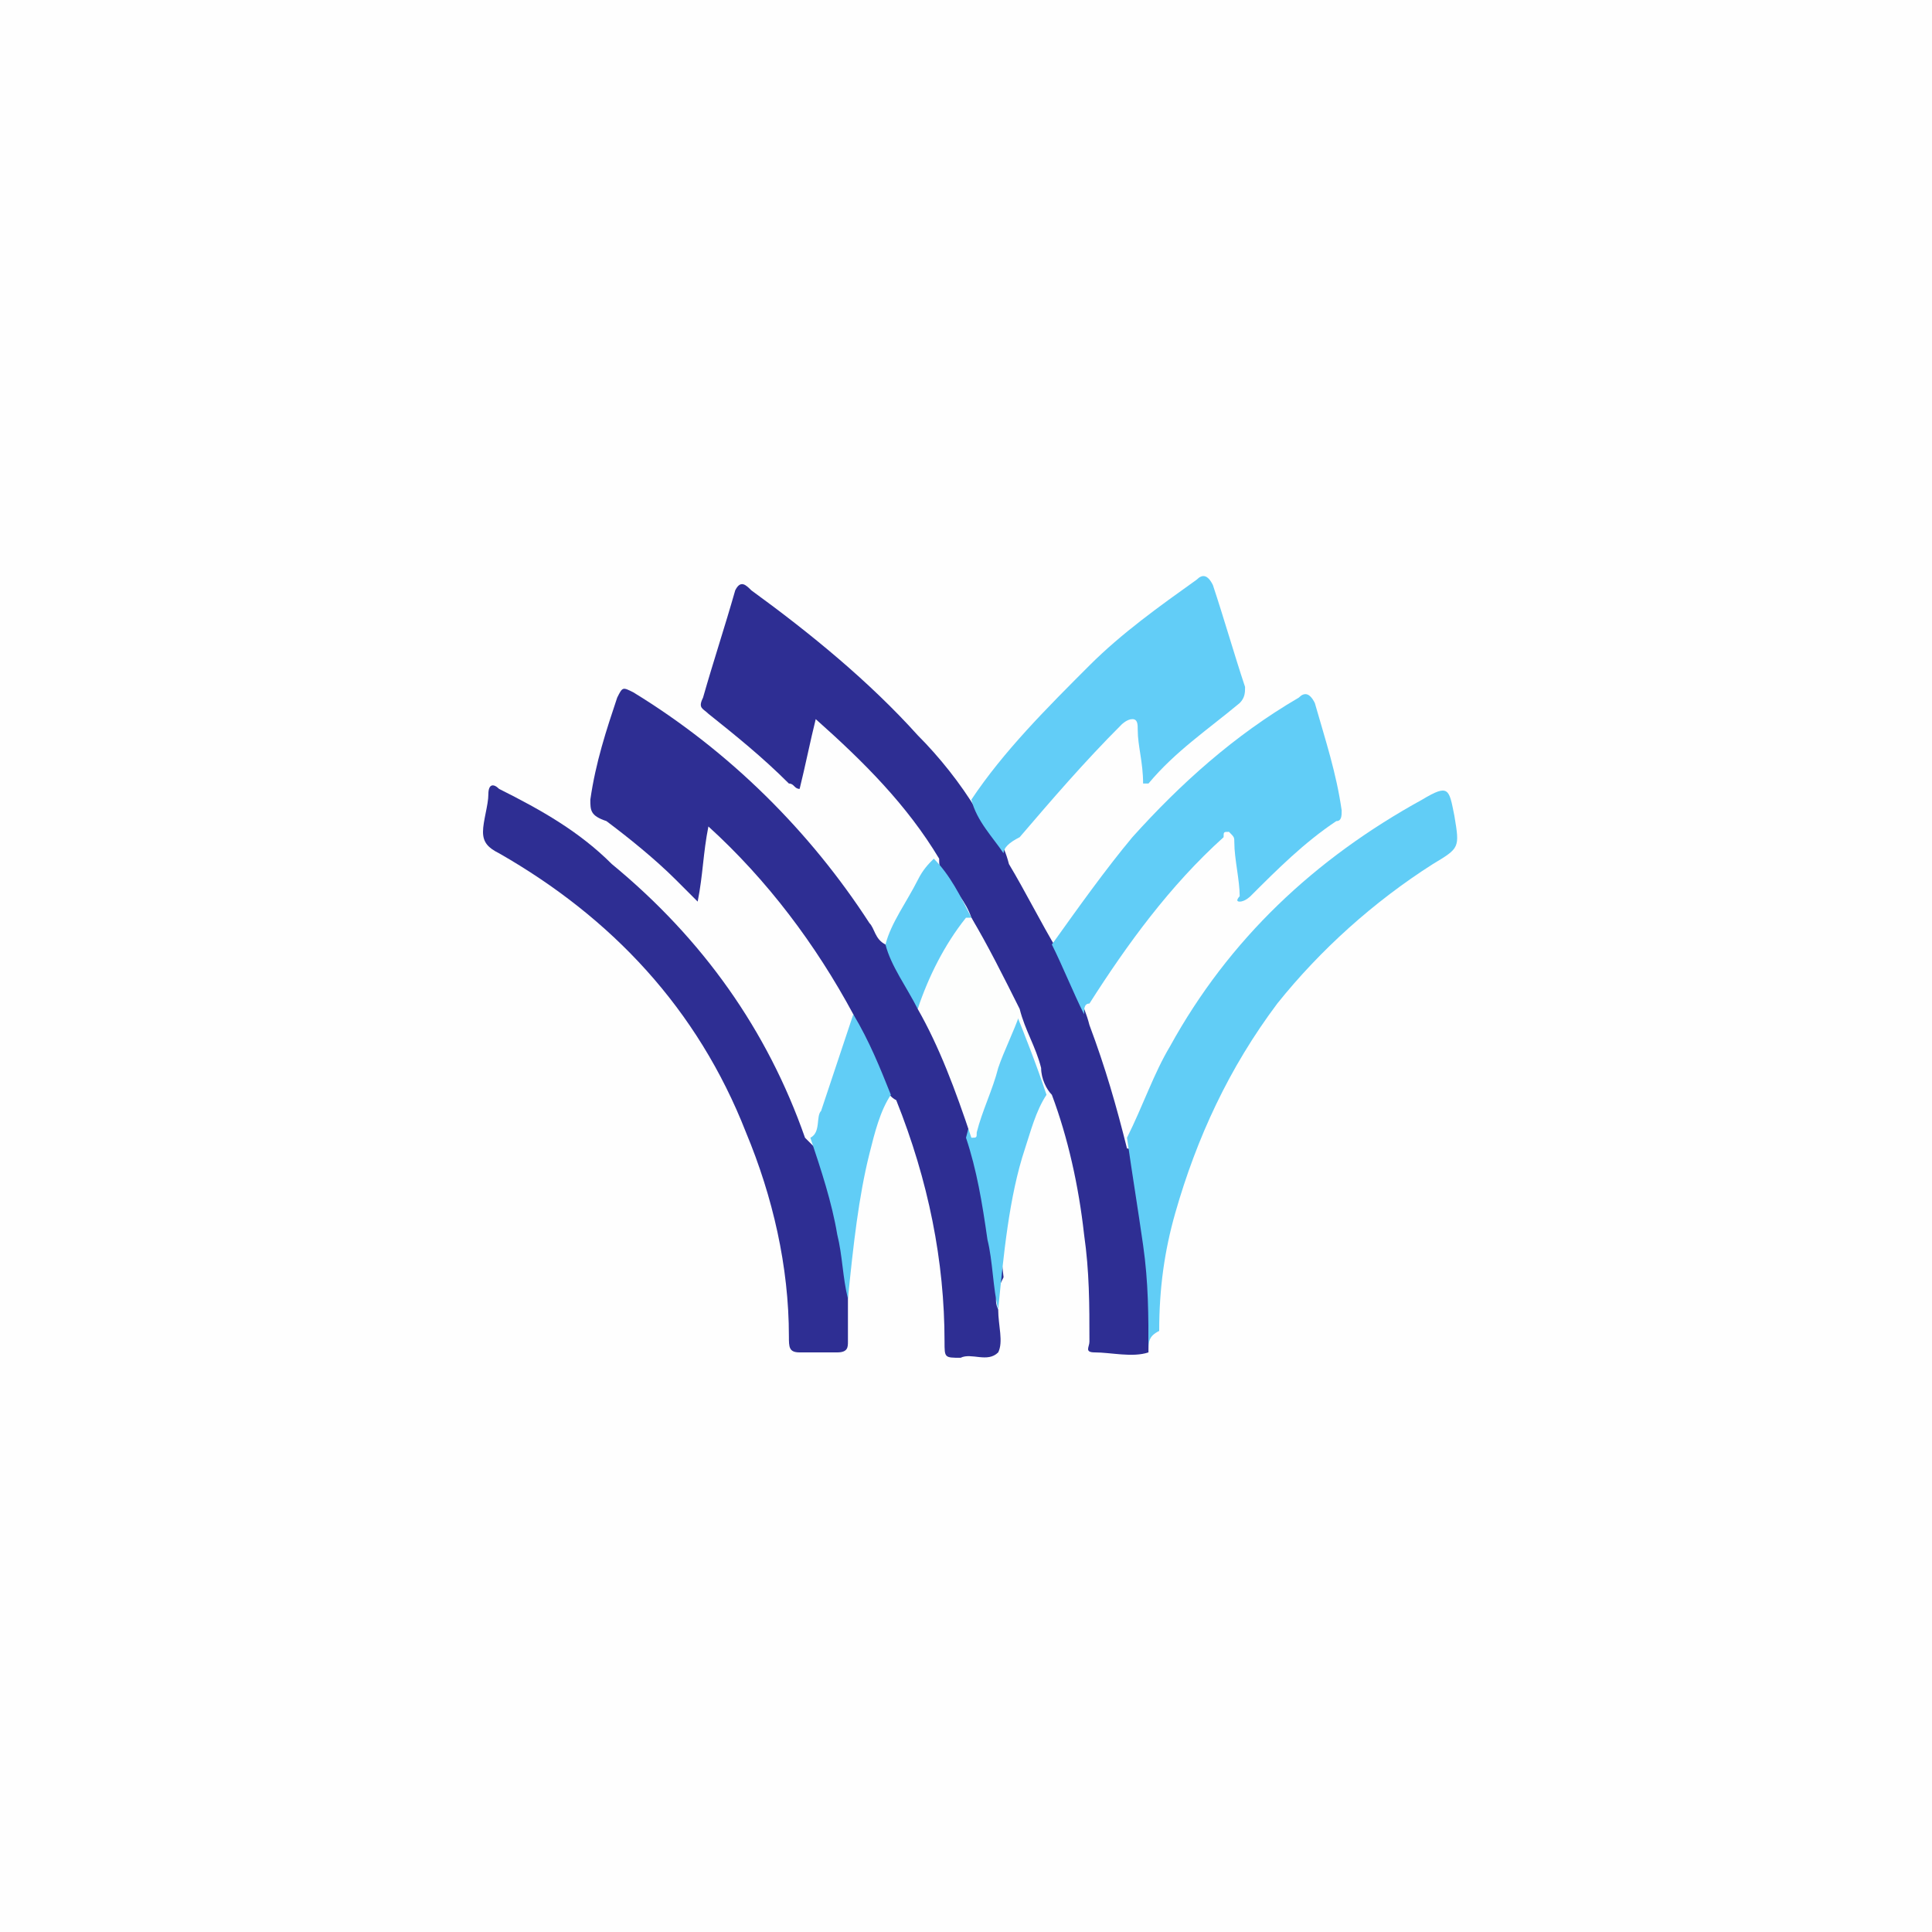 <svg version="1.1" id="图层_1" xmlns="http://www.w3.org/2000/svg" x="0" y="0" viewBox="0 0 36 36" xml:space="preserve"><style>.st1{fill:#2e2e93}.st2{fill:#61cdf6}</style><path fill="#fefefe" d="M0 0h36v36H0z"/><g id="hKhYaT.tif"><path class="st1" d="M21.4 25.2c-.3.1-.7 0-1 0-.2 0-.1-.1-.1-.2 0-.7 0-1.3-.1-2-.1-.9-.3-1.8-.6-2.6-.1-.1-.2-.3-.2-.5-.1-.4-.3-.7-.4-1.1-.3-.6-.6-1.2-.9-1.7-.1-.3-.3-.5-.5-.8-.1-.1-.1-.2-.1-.3-.6-1-1.4-1.8-2.3-2.6-.1.4-.2.9-.3 1.3-.1 0-.1-.1-.2-.1-.5-.5-1-.9-1.5-1.3-.1-.1-.2-.1-.1-.3.2-.7.4-1.3.6-2 .1-.2.2-.1.3 0 1.1.8 2.2 1.7 3.1 2.7.4.4.8.9 1.1 1.4.3.3.5.6.6 1 .3.5.6 1.1.9 1.6.1.1.2.2.2.4.1.3.3.6.4 1 .3.8.5 1.5.7 2.3.1 0 .1.1.1.2.2.8.3 1.6.3 2.4v1.2z"/><path class="st1" d="M18.6 24.4c0 .3.1.6 0 .8-.2.2-.5 0-.7.1-.3 0-.3 0-.3-.3 0-1.5-.3-3-.9-4.5-.2-.1-.2-.3-.3-.5-.1-.4-.4-.7-.5-1.1-.7-1.3-1.6-2.5-2.7-3.5-.1.5-.1.9-.2 1.4l-.4-.4c-.4-.4-.9-.8-1.3-1.1-.3-.1-.3-.2-.3-.4.1-.7.3-1.3.5-1.9.1-.2.1-.2.3-.1 1.8 1.1 3.3 2.6 4.4 4.3.1.1.1.3.3.4.3.3.4.7.7 1.1 0 0 0 .1.1.1.4.7.7 1.5.9 2.3.3.9.4 1.8.5 2.7-.1.2-.2.4-.1.6z"/><path class="st1" d="M15.8 24.2v.8c0 .1 0 .2-.2.2h-.7c-.2 0-.2-.1-.2-.3 0-1.3-.3-2.6-.8-3.8-.9-2.3-2.5-4-4.6-5.2-.2-.1-.3-.2-.3-.4s.1-.5.1-.7c0-.2.1-.2.2-.1.8.4 1.5.8 2.1 1.4 1.7 1.4 2.9 3.1 3.6 5.1l.2.2c.3.9.6 1.8.6 2.8z"/><path class="st2" d="M21.4 25.2c0-.7 0-1.3-.1-2s-.2-1.3-.3-2c.3-.6.5-1.2.8-1.7 1.1-2 2.7-3.5 4.7-4.6.5-.3.5-.2.6.3.1.6.1.6-.4.9-1.1.7-2.1 1.6-2.9 2.6-.9 1.2-1.5 2.5-1.9 3.9-.2.7-.3 1.4-.3 2.2-.2.1-.2.2-.2.4z"/><path d="M20.2 18.9c-.2-.4-.4-.9-.6-1.3.5-.7 1-1.4 1.5-2 .9-1 1.9-1.9 3.1-2.6.1-.1.2-.1.3.1.2.7.4 1.3.5 2 0 .1 0 .2-.1.2-.6.4-1.1.9-1.6 1.4 0 0-.1.1-.2.1s0-.1 0-.1c0-.3-.1-.7-.1-1 0-.1 0-.1-.1-.2-.1 0-.1 0-.1.1-1 .9-1.8 2-2.5 3.1-.1 0-.1.1-.1.2z" fill="#61cdf7"/><path d="M18.7 15.9c-.2-.3-.5-.6-.6-1 .6-.9 1.4-1.7 2.2-2.5.6-.6 1.3-1.1 2-1.6.1-.1.2-.1.3.1.2.6.4 1.3.6 1.9 0 .1 0 .2-.1.3-.6.5-1.2.9-1.7 1.5h-.1c0-.4-.1-.7-.1-1 0-.1 0-.2-.1-.2s-.2.1-.2.1c-.7.7-1.3 1.4-1.9 2.1-.2.1-.3.2-.3.3z" fill="#62cdf7"/><path class="st2" d="M18.6 24.4c-.1-.4-.1-.9-.2-1.3-.1-.7-.2-1.3-.4-1.9.2-.8.5-1.5.8-2.2 0-.1.1-.1.1-.2.2.5.4 1 .6 1.6-.2.3-.3.7-.4 1-.3.9-.4 2-.5 3zm-2.8-.2c-.1-.4-.1-.8-.2-1.2-.1-.6-.3-1.2-.5-1.8.2-.1.1-.4.2-.5l.6-1.8c.3.5.5 1 .7 1.5-.2.3-.3.7-.4 1.1-.2.8-.3 1.7-.4 2.7 0-.1 0-.1 0 0zm1.3-5.4c-.2-.4-.5-.8-.6-1.2.1-.4.4-.8.6-1.2.1-.2.2-.3.3-.4.3.3.5.7.7 1.1-.3.5-.7 1-1 1.7.1-.1.1 0 0 0z"/><path d="M17.1 18.8c.2-.6.5-1.2.9-1.7h.1c.3.6.6 1.1.9 1.8-.1.3-.3.7-.4 1-.1.4-.3.8-.4 1.2 0 .1 0 .1-.1.1-.3-.9-.6-1.7-1-2.4z" fill="#fdfefd"/></g></svg>